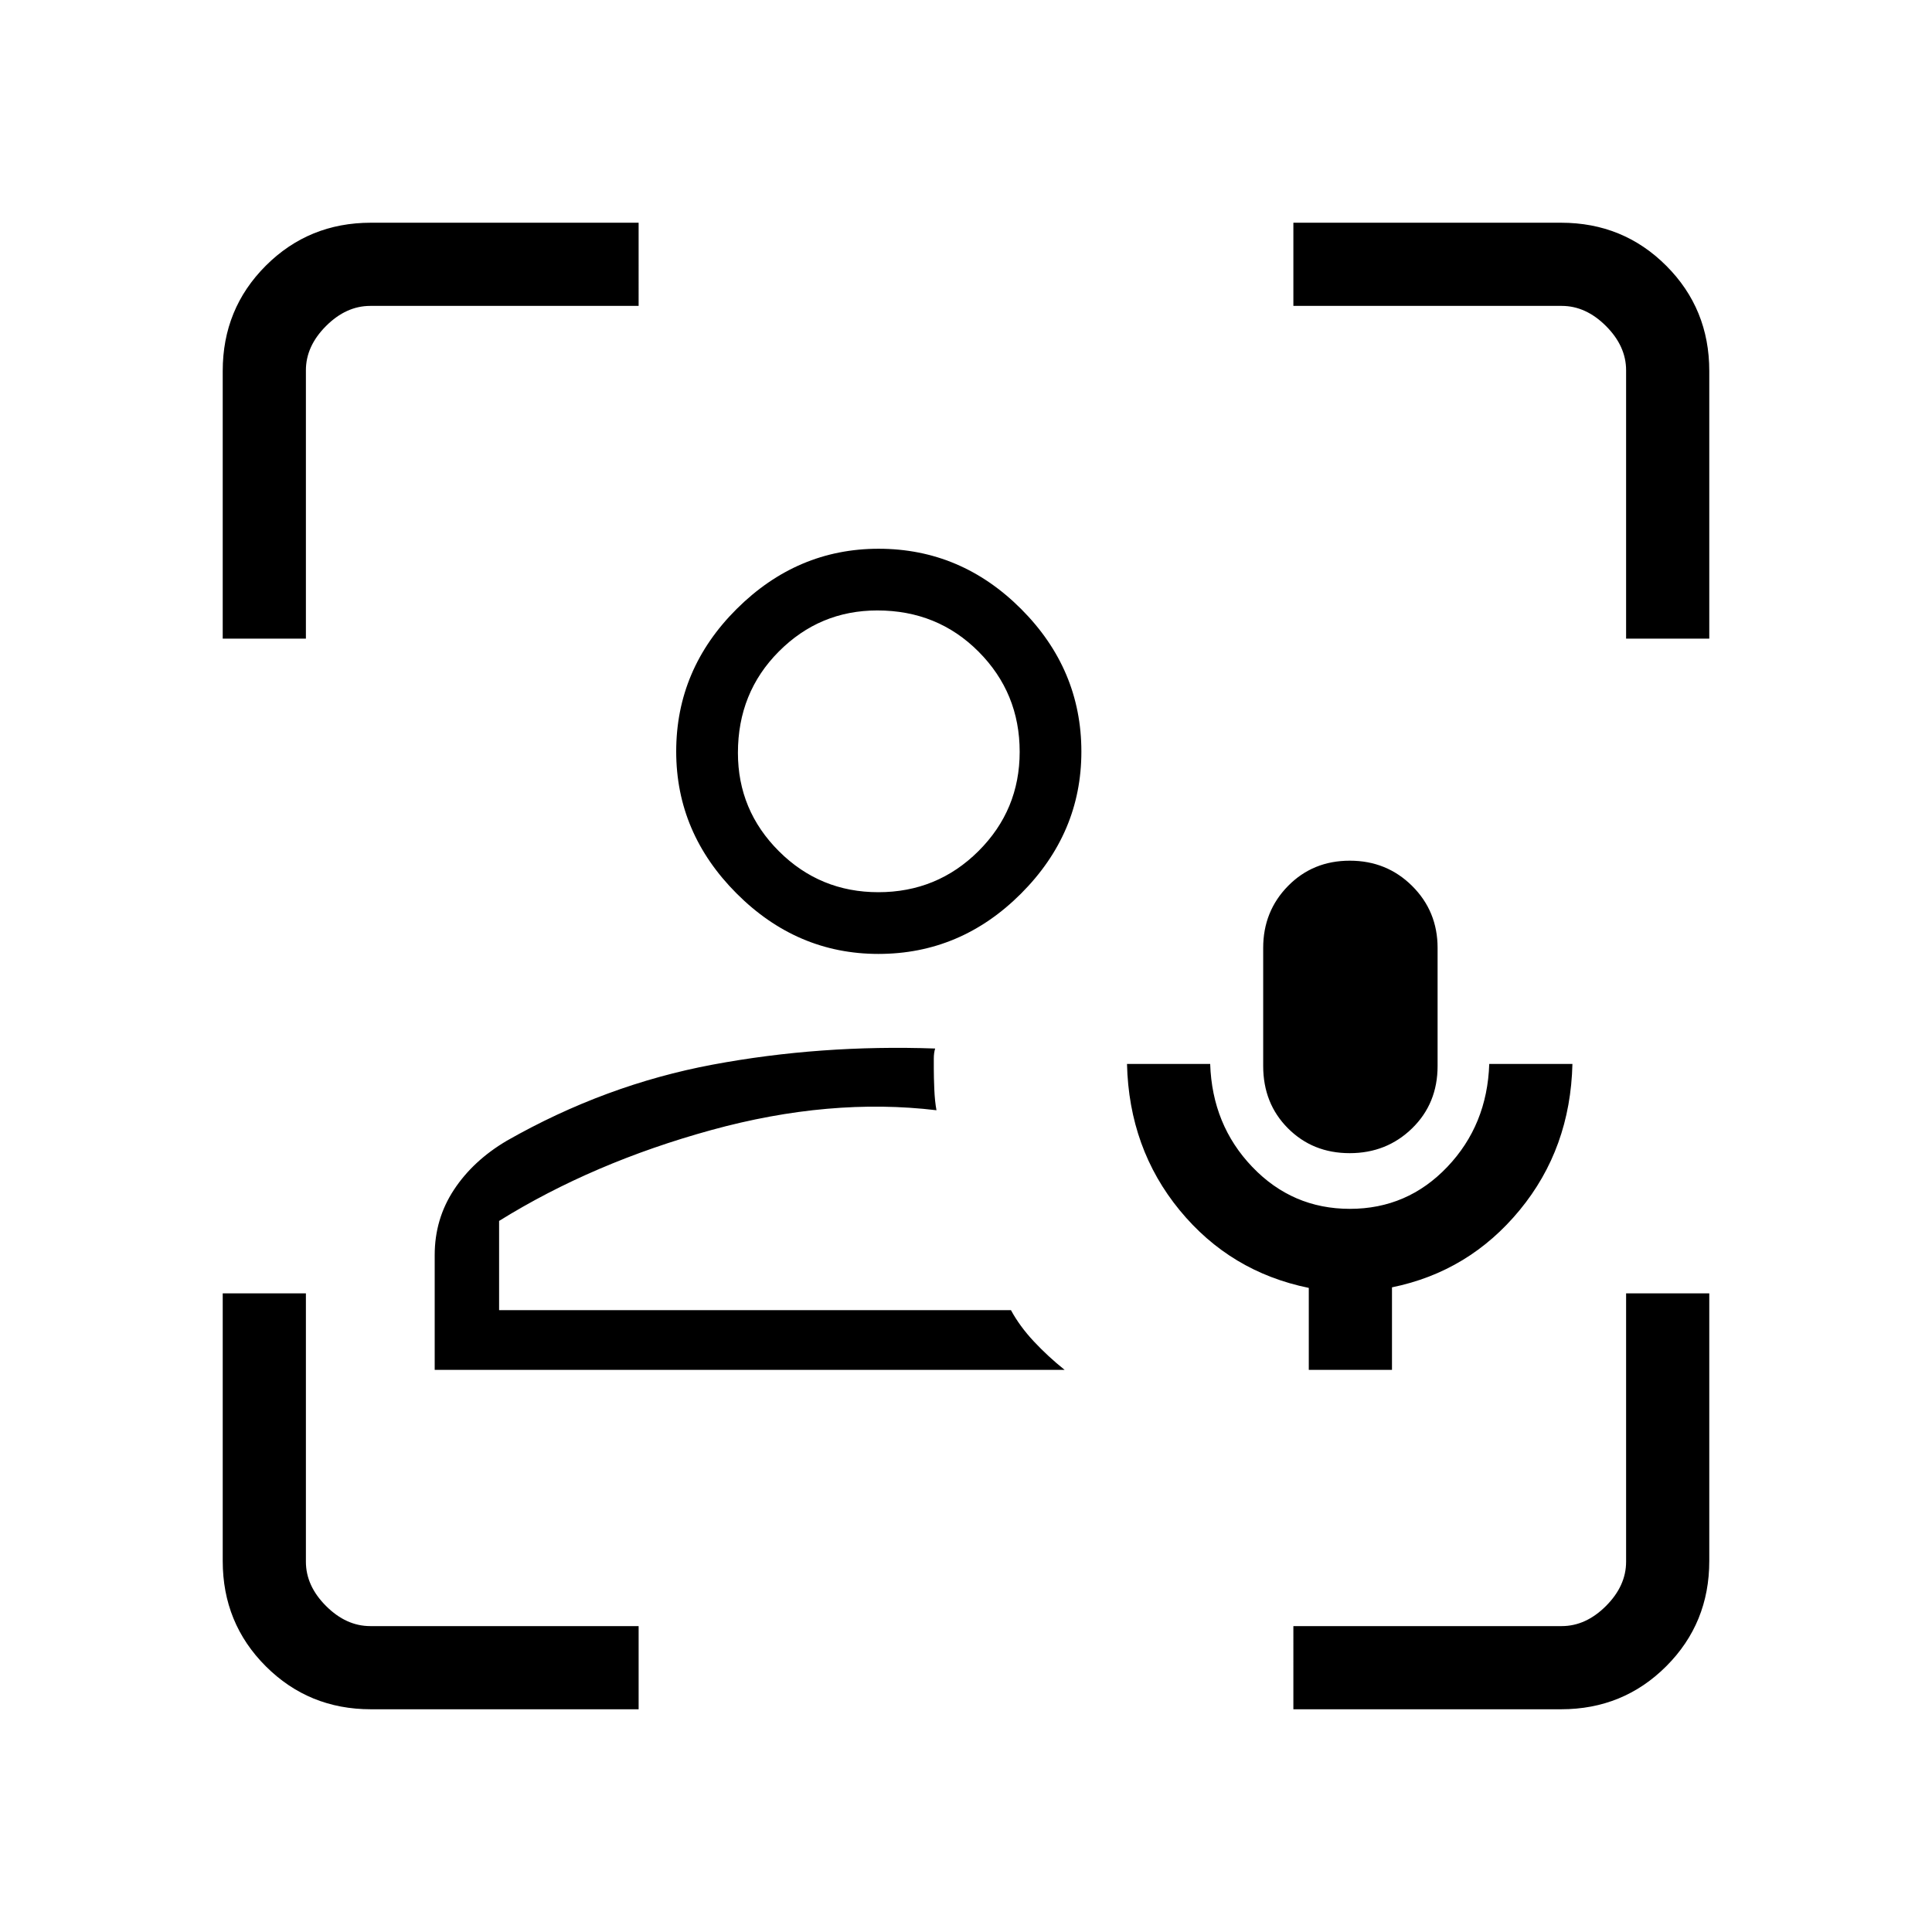 <svg xmlns="http://www.w3.org/2000/svg" height="40" viewBox="0 -960 960 960" width="40"><path d="M502.33-309ZM216-279.33v-57.05q0-17.9 9.55-32.41 9.55-14.52 26.29-24.39Q300.67-421 354.17-431t110.5-8q-.67 2.21-.67 4.98v4.95q0 4.28.25 10.29.25 6.02 1.08 10.45-53-6.34-111.83 9.83T248-353.33V-309h254.33q4.34 8 11.34 15.5T529-279.33H216ZM436.49-486Q396-486 366-516.05q-30-30.06-30-70.54 0-40.91 30.05-70.83 30.06-29.91 70.54-29.91 40.91 0 70.83 29.96 29.91 29.96 29.91 70.88 0 40.49-29.96 70.49-29.96 30-70.88 30Zm-.06-30.67q29.24 0 49.74-20.4 20.5-20.41 20.5-49.36 0-29.24-20.4-49.74-20.4-20.5-50.34-20.5-28.6 0-48.93 20.4t-20.33 50.34q0 28.6 20.4 48.93 20.41 20.33 49.36 20.33Zm.24-70Zm-252.34 476q-30.9 0-52.28-21.38-21.38-21.38-21.38-52.28v-133H152V-184q0 12 10 22t22 10h133.33v41.33h-133Zm-73.66-532v-133q0-30.9 21.38-52.28 21.38-21.38 52.28-21.38h133V-808H184q-12 0-22 10t-10 22v133.33h-41.33Zm532 532V-152H776q12 0 22-10t10-22v-133.33h41.33v133q0 30.9-21.38 52.28-21.38 21.38-52.28 21.38h-133Zm165.33-532V-776q0-12-10-22t-22-10H642.67v-41.33h133q30.9 0 52.28 21.38 21.38 21.38 21.38 52.28v133H808ZM650.33-279.33v-40.72q-39-7.95-64.16-38.59Q561-389.29 560-431.33h41.33q1 30.35 20.93 51.17 19.92 20.83 48.5 20.83 28.57 0 48.41-20.85Q739-401.03 740-431.33h41.33q-1 42-26.18 72.59-25.18 30.6-63.48 38.41v41h-41.34ZM670.65-387q-18.34 0-30.66-12.34t-12.32-30.99V-489q0-18.2 12.35-30.77 12.34-12.56 30.69-12.56 18.34 0 30.98 12.56 12.64 12.57 12.64 30.77v58.67q0 18.65-12.66 30.99Q689-387 670.65-387Z"/></svg>